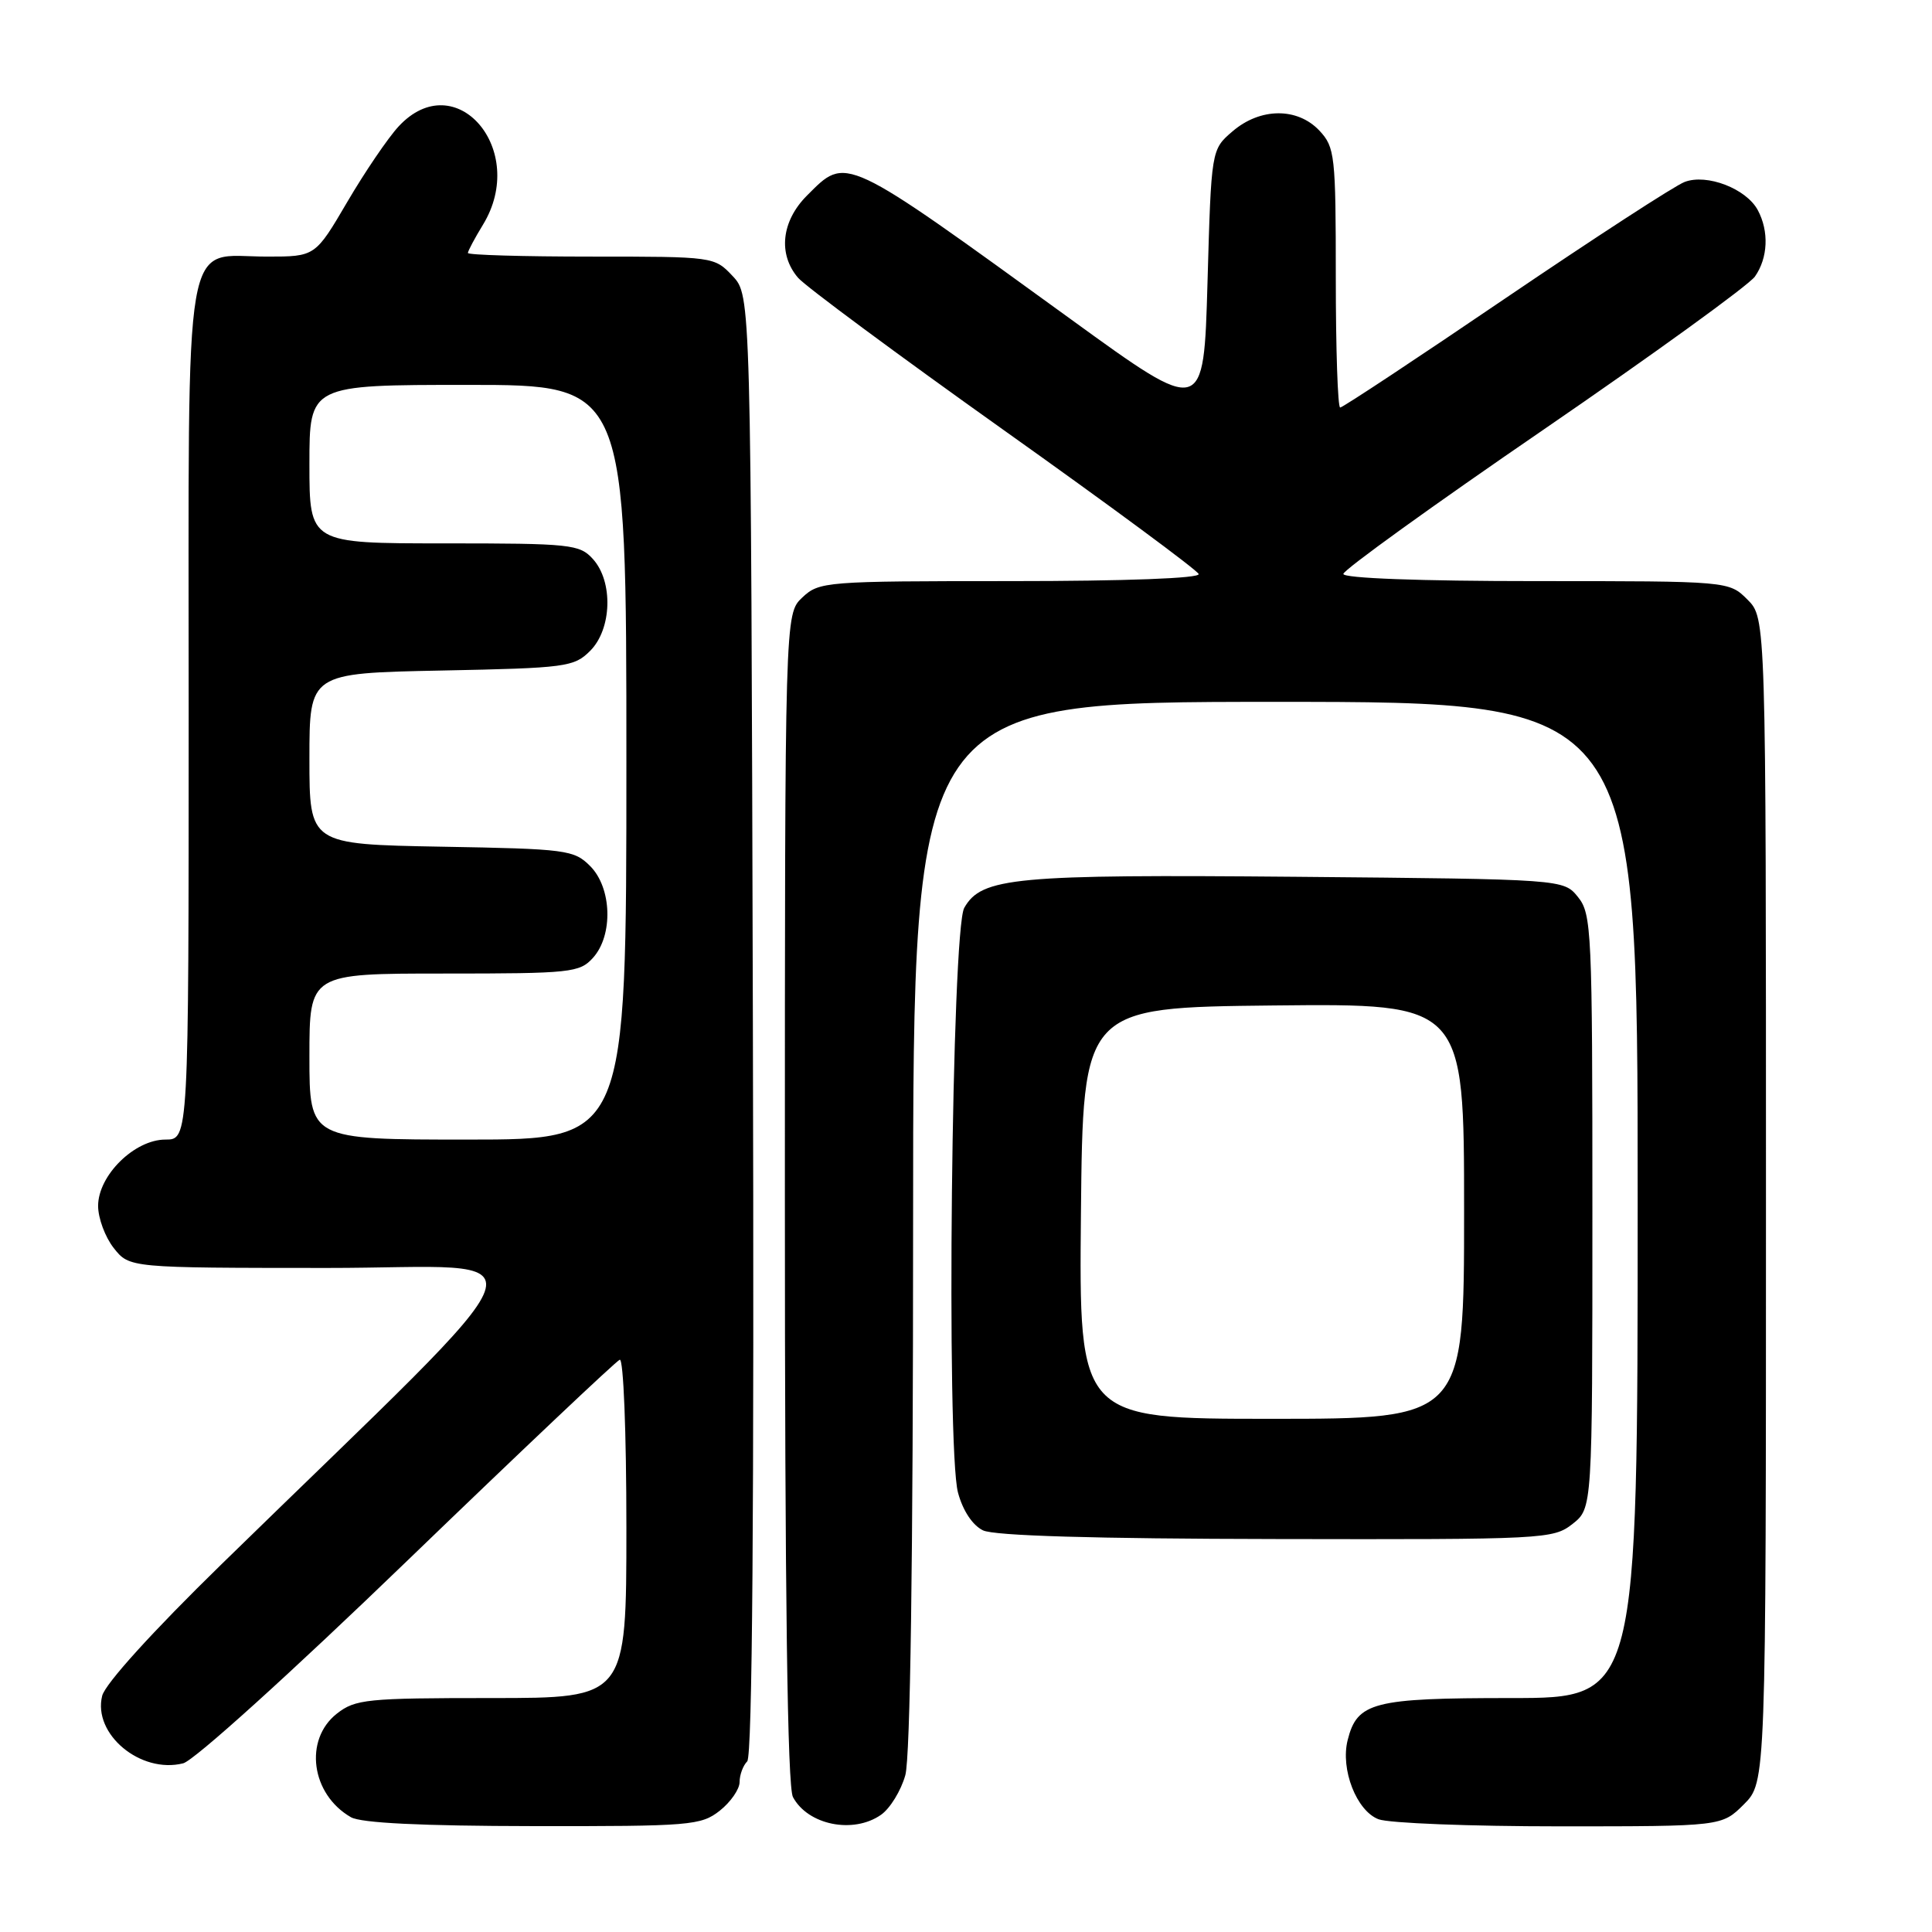 <?xml version="1.0" encoding="UTF-8" standalone="no"?>
<!DOCTYPE svg PUBLIC "-//W3C//DTD SVG 1.1//EN" "http://www.w3.org/Graphics/SVG/1.1/DTD/svg11.dtd" >
<svg xmlns="http://www.w3.org/2000/svg" xmlns:xlink="http://www.w3.org/1999/xlink" version="1.1" viewBox="0 0 256 256">
 <g >
 <path fill="currentColor"
d=" M 95.37 239.93 C 96.81 238.79 98.00 237.08 98.00 236.13 C 98.00 235.18 98.46 233.94 99.01 233.39 C 99.69 232.71 99.94 200.12 99.76 135.77 C 99.50 39.16 99.50 39.16 97.08 36.58 C 94.66 34.01 94.58 34.00 78.33 34.00 C 69.35 34.00 62.00 33.79 62.00 33.52 C 62.00 33.26 62.90 31.57 64.00 29.77 C 70.04 19.86 60.38 8.60 52.82 16.75 C 51.42 18.26 48.36 22.76 46.02 26.75 C 41.77 34.00 41.77 34.00 35.39 34.00 C 24.11 34.00 25.00 28.82 25.00 94.50 C 25.00 151.00 25.00 151.00 21.92 151.00 C 17.82 151.00 13.00 155.75 13.00 159.79 C 13.00 161.41 13.93 163.92 15.07 165.37 C 17.15 168.00 17.15 168.00 43.32 168.01 C 72.69 168.02 74.35 163.35 29.34 207.28 C 20.23 216.17 13.94 223.11 13.54 224.70 C 12.27 229.77 18.62 235.07 24.27 233.65 C 25.72 233.28 38.51 221.72 54.02 206.75 C 68.99 192.31 81.63 180.35 82.12 180.17 C 82.61 179.98 83.00 189.73 83.00 202.42 C 83.00 225.00 83.00 225.00 65.13 225.00 C 48.58 225.00 47.08 225.15 44.63 227.07 C 40.24 230.53 41.22 237.76 46.50 240.79 C 47.83 241.56 55.86 241.95 70.62 241.97 C 91.50 242.00 92.88 241.88 95.37 239.93 Z  M 116.74 240.47 C 117.94 239.63 119.39 237.27 119.96 235.22 C 120.62 232.83 120.99 206.82 120.99 162.25 C 121.00 93.00 121.00 93.00 169.00 93.00 C 217.00 93.00 217.00 93.00 217.00 159.00 C 217.00 225.00 217.00 225.00 200.22 225.00 C 181.95 225.00 179.83 225.54 178.57 230.58 C 177.60 234.45 179.75 239.95 182.66 241.06 C 184.02 241.58 194.81 242.00 206.64 242.00 C 228.15 242.00 228.15 242.00 231.08 239.08 C 234.00 236.15 234.00 236.15 234.00 159.03 C 234.00 81.91 234.00 81.91 231.55 79.45 C 229.09 77.00 229.09 77.00 203.55 77.00 C 188.14 77.00 178.00 76.62 178.00 76.05 C 178.00 75.53 189.94 66.92 204.54 56.92 C 219.13 46.91 231.73 37.79 232.54 36.64 C 234.27 34.17 234.42 30.65 232.92 27.85 C 231.40 25.00 226.17 22.98 223.22 24.11 C 221.92 24.60 211.26 31.53 199.51 39.50 C 187.77 47.48 177.91 54.00 177.58 54.00 C 177.26 54.00 177.00 46.27 177.00 36.81 C 177.00 20.55 176.88 19.51 174.83 17.31 C 171.91 14.21 166.98 14.25 163.31 17.41 C 160.50 19.82 160.50 19.82 160.00 37.45 C 159.50 55.07 159.50 55.07 142.00 42.38 C 111.50 20.27 112.23 20.62 106.92 25.92 C 103.54 29.31 103.07 33.69 105.75 36.81 C 106.71 37.93 118.97 47.01 133.00 56.99 C 147.03 66.96 158.65 75.55 158.83 76.06 C 159.04 76.63 149.19 77.00 133.90 77.00 C 109.33 77.00 108.56 77.06 106.31 79.17 C 104.00 81.35 104.00 81.35 104.00 158.74 C 104.00 211.59 104.34 236.76 105.07 238.12 C 107.05 241.83 113.07 243.04 116.74 240.47 Z  M 208.37 201.93 C 211.00 199.85 211.00 199.85 211.00 160.54 C 211.00 123.33 210.90 121.10 209.09 118.86 C 207.18 116.50 207.18 116.50 171.84 116.18 C 134.41 115.85 130.07 116.25 127.77 120.29 C 126.10 123.20 125.36 191.93 126.94 197.78 C 127.58 200.17 128.87 202.11 130.25 202.78 C 131.73 203.50 144.95 203.89 169.12 203.93 C 204.70 204.00 205.80 203.94 208.37 201.93 Z  M 41.00 140.00 C 41.00 129.00 41.00 129.00 58.85 129.00 C 75.65 129.00 76.80 128.88 78.57 126.92 C 81.27 123.94 81.08 117.64 78.20 114.76 C 76.06 112.61 75.06 112.48 58.47 112.19 C 41.00 111.87 41.00 111.87 41.00 100.53 C 41.00 89.20 41.00 89.20 58.47 88.85 C 75.03 88.52 76.06 88.38 78.20 86.24 C 81.08 83.36 81.27 77.07 78.57 74.08 C 76.80 72.12 75.65 72.00 58.85 72.00 C 41.00 72.00 41.00 72.00 41.00 61.50 C 41.00 51.00 41.00 51.00 62.00 51.00 C 83.00 51.00 83.00 51.00 83.00 101.00 C 83.00 151.00 83.00 151.00 62.00 151.00 C 41.00 151.00 41.00 151.00 41.00 140.00 Z  M 143.23 160.75 C 143.50 133.50 143.50 133.50 168.75 133.23 C 194.00 132.97 194.00 132.97 194.00 160.48 C 194.00 188.00 194.00 188.00 168.48 188.00 C 142.97 188.00 142.97 188.00 143.23 160.75 Z "/>
</g>
</svg>